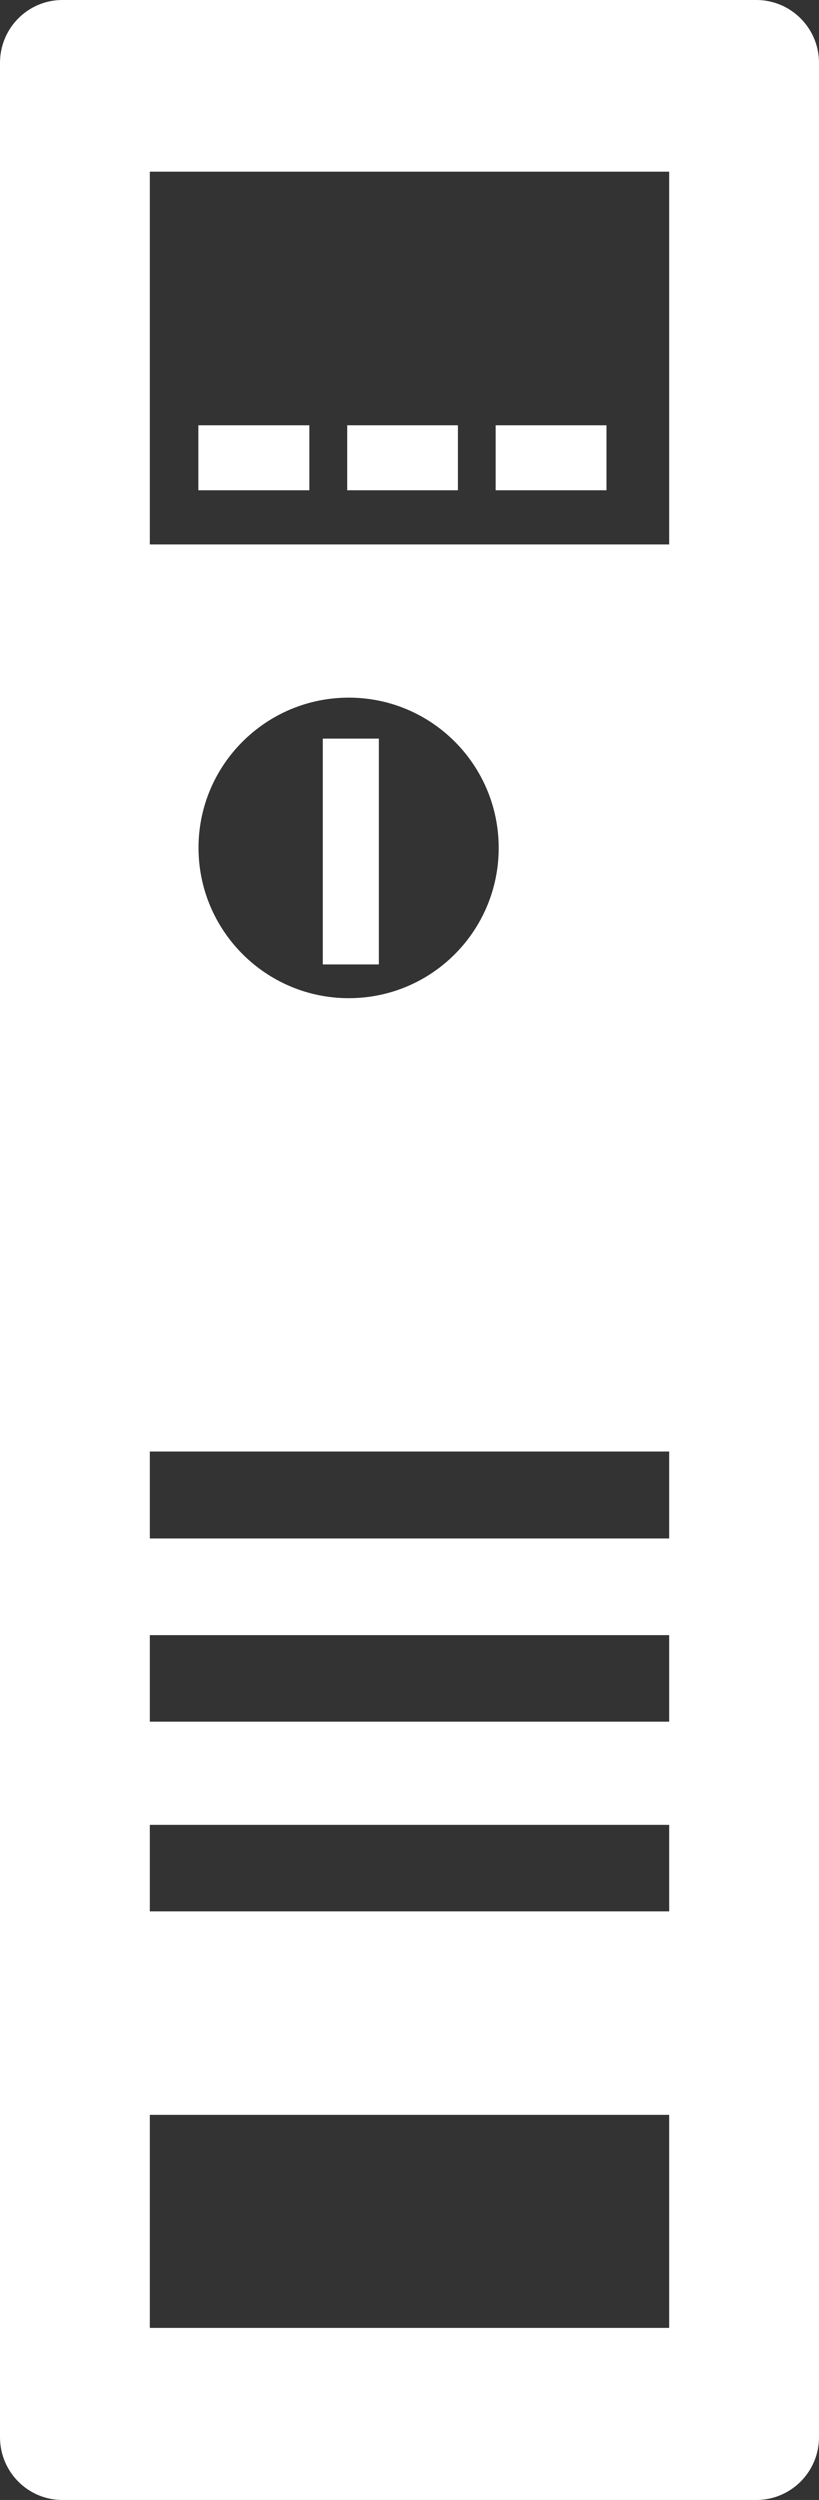 <svg version="1.2" baseProfile="tiny" viewBox="0 0 5.904 18.000" xmlns:xlink="http://www.w3.org/1999/xlink" xmlns="http://www.w3.org/2000/svg">
<rect x="0" y="0" width="5.904" height="18.000" fill="#333333" stroke="none"/>
<path style="fill:#ffffff;" d="M4.372,3.53H3.573V3.062h0.799V3.53z M2.731,5.318H2.327v1.626h0.404V5.318z M2.23,3.062h-0.8V3.53   h0.8V3.062z M5.904,0.453v17.095C5.904,17.797,5.702,18,5.452,18H0.45C0.201,18,0,17.797,0,17.548V0.453C0,0.203,0.201,0,0.45,0   h5.002C5.702,0,5.904,0.203,5.904,0.453z M4.824,15.227H1.08v1.534h3.744V15.227z M4.824,13.139H1.08v0.233v0.243v0.147h3.744   v-0.147v-0.243V13.139z M4.824,11.773H1.08v0.233v0.244v0.146h3.744v-0.146v-0.244V11.773z M4.824,10.451H1.08v0.626h3.744V10.451z    M2.514,7.187c0.598,0,1.081-0.484,1.081-1.082S3.111,5.023,2.514,5.023S1.431,5.507,1.431,6.104S1.916,7.187,2.514,7.187z    M4.824,1.236H1.08V3.92h3.744V1.236z M3.301,3.062H2.503V3.53h0.798V3.062z"/>
</svg>